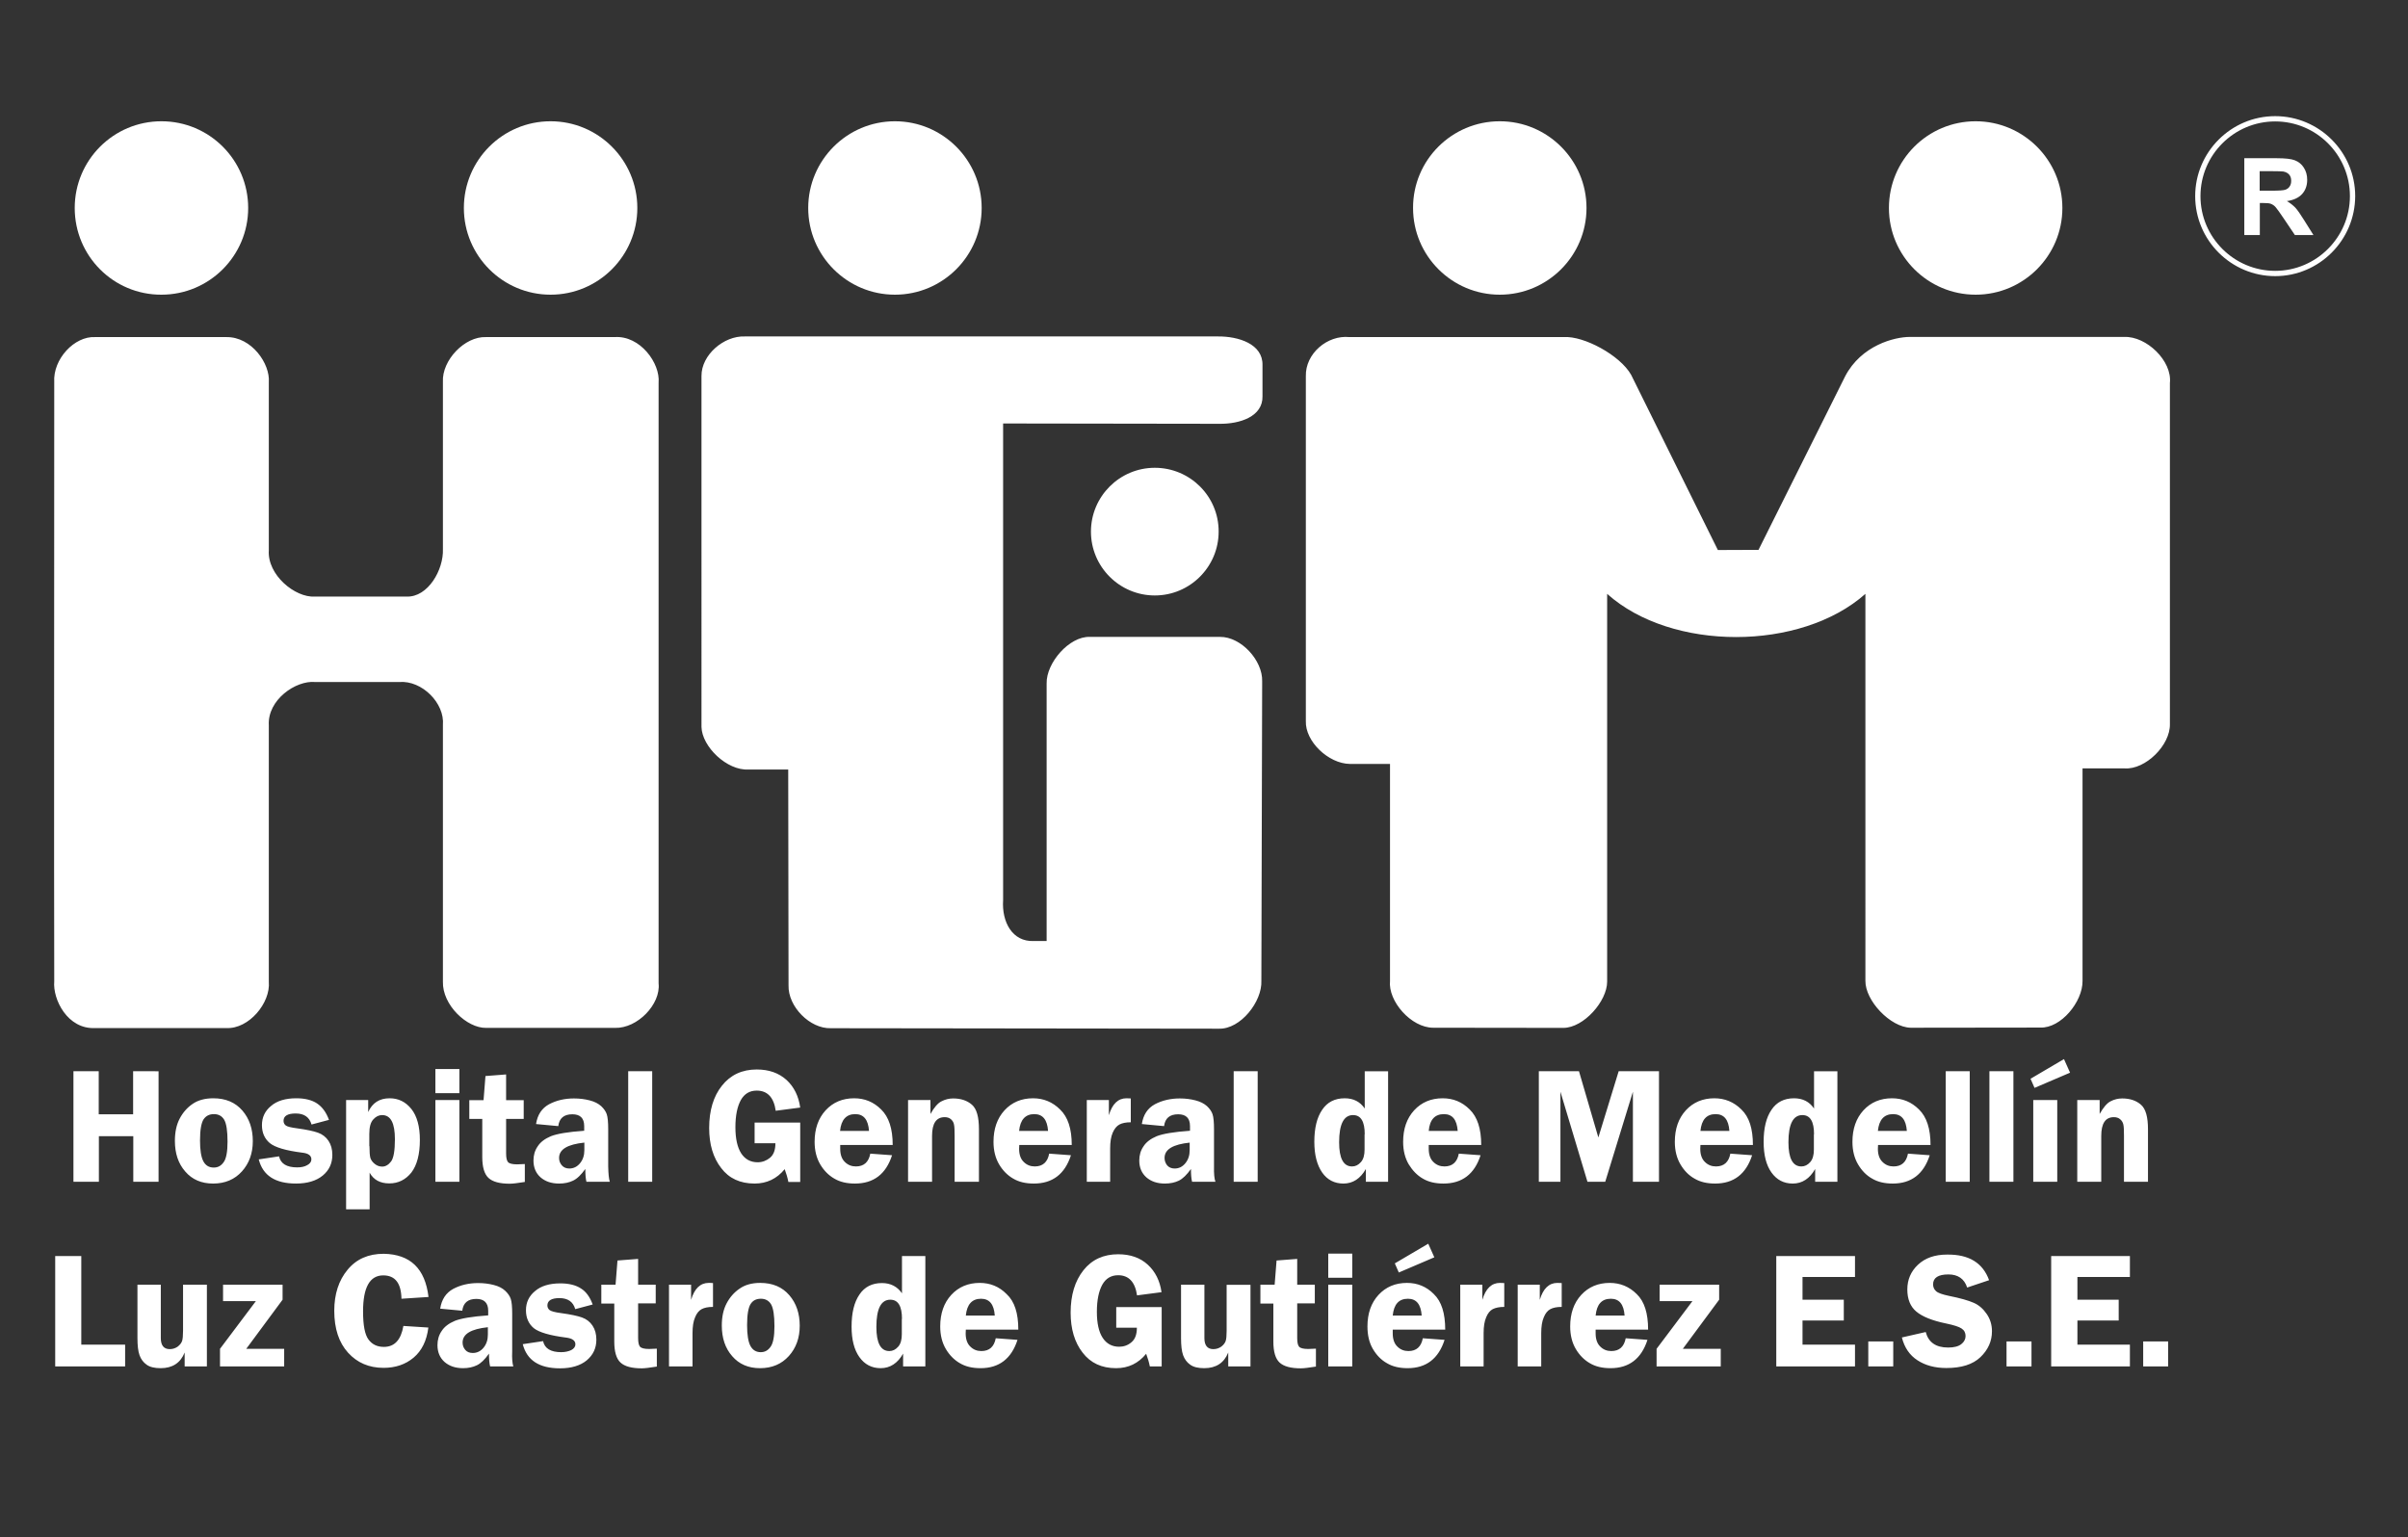<?xml version="1.0" encoding="utf-8"?>
<!-- Generator: Adobe Illustrator 25.4.1, SVG Export Plug-In . SVG Version: 6.00 Build 0)  -->
<svg version="1.1" id="Capa_1" xmlns="http://www.w3.org/2000/svg" xmlns:xlink="http://www.w3.org/1999/xlink" x="0px" y="0px"
	 viewBox="0 0 150.49 96.08" style="enable-background:new 0 0 150.49 96.08;" xml:space="preserve">
<rect x="0" y="0" width="150.49" height="96.08" fill="#333333" stroke="none"/>
<g>
	<g>
		<g>
			<path style="fill-rule:evenodd;clip-rule:evenodd;fill:#FFFFFF;" d="M46.55,21.03c10.3,0,19.27,0,29.57,0
				c1.28-0.01,2.81,0.47,2.78,1.79v1.95c0.03,1.26-1.4,1.74-2.71,1.72l-13.5-0.02v14.91c0,5.5,0,9.39,0,14.89
				c-0.09,1.35,0.57,2.61,1.92,2.55h0.8c0-5.51,0-10.58,0-16.1c-0.03-1.28,1.41-2.95,2.69-2.91c3.17,0,4.99,0,8.15,0
				c1.31-0.01,2.67,1.47,2.63,2.78l-0.05,18.71c0.06,1.3-1.3,3.04-2.65,3l-24.26-0.03c-1.3,0.04-2.68-1.35-2.64-2.68l-0.02-13.49
				c-0.77,0-1.72,0-2.48,0c-1.35,0.08-2.91-1.43-2.94-2.66V23.5C43.83,22.19,45.23,20.98,46.55,21.03L46.55,21.03z M30.37,21.07
				c3.34,0,4.7,0,8.04,0c1.6-0.11,2.86,1.64,2.75,2.85v37.55c0.14,1.29-1.31,2.82-2.73,2.78h-8.05c-1.2,0.02-2.74-1.43-2.7-2.89
				c0-6.68,0-9.36,0-16.04c0.12-1.37-1.31-2.8-2.72-2.69l-5.27,0c-1.21-0.11-2.98,1.12-2.89,2.7v16.03c0.12,1.33-1.25,2.97-2.65,2.9
				h-8.2c-1.73,0.09-2.66-1.79-2.56-2.92c-0.02-7.66,0-24.24,0-37.45C3.3,22.45,4.65,21,5.95,21.07c3.35,0,4.85,0,8.2,0
				c1.58-0.02,2.74,1.67,2.65,2.82c0,3.47,0,7.03,0,10.5c-0.11,1.54,1.64,2.98,2.88,2.9c1.94,0,3.78,0,5.73,0
				c1.34,0.05,2.32-1.68,2.27-2.97c0-3.49,0-6.96,0-10.45C27.61,22.52,29.04,21.02,30.37,21.07L30.37,21.07z M84.33,21.07
				c4.75,0,8.67,0,13.42,0c1.22-0.08,3.49,1.12,4.19,2.36l5.42,10.95l2.54-0.01c2.01-4.03,3.4-6.81,5.41-10.84
				c1.01-1.95,3.1-2.47,4.04-2.47c4.35,0,9.06,0,13.41,0c1.39-0.05,3,1.5,2.85,2.88c0,7.44,0,13.88,0,21.32
				c0.03,1.32-1.53,2.86-2.83,2.77h-2.63c0,5.29,0,7.99,0,13.29c0.01,1.3-1.35,2.96-2.64,2.91c-3.08,0-5.02,0.01-8.1,0.01
				c-1.28-0.03-2.85-1.7-2.83-2.94V37.12c-4.04,3.59-12.11,3.61-16.14,0c0,8.29,0,15.95,0,24.24c0,1.22-1.46,2.88-2.73,2.89
				c-3.09,0-5.04-0.01-8.14-0.01c-1.38,0-2.83-1.66-2.7-2.93V47.75c-0.63,0-1.88,0-2.52,0c-1.33-0.02-2.79-1.41-2.74-2.68V23.52
				C81.57,22.1,82.96,20.93,84.33,21.07L84.33,21.07z M10.09,7.58c3,0,5.42,2.43,5.42,5.42c0,2.99-2.43,5.42-5.42,5.42
				C7.09,18.43,4.67,16,4.67,13C4.67,10.01,7.09,7.58,10.09,7.58L10.09,7.58z M72.17,29.24c-2.2,0-3.99,1.79-3.99,3.99
				c0,2.2,1.79,3.99,3.99,3.99c2.2,0,3.99-1.79,3.99-3.99C76.17,31.03,74.38,29.24,72.17,29.24L72.17,29.24z M34.41,7.58
				c2.99,0,5.42,2.43,5.42,5.42c0,2.99-2.43,5.42-5.42,5.42c-2.99,0-5.42-2.43-5.42-5.42C28.99,10.01,31.41,7.58,34.41,7.58
				L34.41,7.58z M55.93,7.58c2.99,0,5.42,2.43,5.42,5.42c0,2.99-2.43,5.42-5.42,5.42c-2.99,0-5.42-2.43-5.42-5.42
				C50.51,10.01,52.94,7.58,55.93,7.58L55.93,7.58z M93.73,7.58c2.99,0,5.42,2.43,5.42,5.42c0,2.99-2.43,5.42-5.42,5.42
				c-2.99,0-5.42-2.43-5.42-5.42C88.3,10.01,90.73,7.58,93.73,7.58L93.73,7.58z M123.47,7.58c2.99,0,5.42,2.43,5.42,5.42
				c0,2.99-2.43,5.42-5.42,5.42c-2.99,0-5.42-2.43-5.42-5.42C118.05,10.01,120.47,7.58,123.47,7.58z"/>
			<path style="fill-rule:evenodd;clip-rule:evenodd;fill:#FFFFFF;" d="M5.08,84.05h2.74v1.36H3.45v-6.9h1.63V84.05L5.08,84.05z
				 M12.93,80.3v5.11h-1.39v-0.87c-0.26,0.65-0.76,0.98-1.5,0.98c-0.38,0-0.68-0.07-0.88-0.22c-0.2-0.14-0.35-0.34-0.44-0.59
				c-0.09-0.25-0.13-0.61-0.13-1.07V80.3h1.46v3.34c0,0.46,0.19,0.69,0.56,0.69c0.19,0,0.36-0.06,0.5-0.16
				c0.14-0.11,0.23-0.23,0.27-0.35c0.04-0.12,0.06-0.34,0.06-0.64V80.3H12.93L12.93,80.3z M17.66,80.3v0.94l-2.27,3.07h2.37v1.1
				h-4.01v-1.1l2.24-2.98h-2.05V80.3H17.66L17.66,80.3z M26.78,81.07l-1.69,0.11c-0.02-0.98-0.4-1.46-1.14-1.46
				c-0.84,0-1.26,0.75-1.26,2.25c0,0.87,0.11,1.45,0.34,1.76c0.23,0.31,0.55,0.46,0.96,0.46c0.67,0,1.07-0.44,1.22-1.31l1.56,0.1
				c-0.1,0.82-0.41,1.45-0.92,1.88c-0.51,0.43-1.14,0.64-1.88,0.64c-0.91,0-1.65-0.32-2.22-0.95c-0.57-0.63-0.86-1.5-0.86-2.62
				c0-1.04,0.28-1.9,0.83-2.56c0.55-0.67,1.3-1,2.26-1C25.64,78.4,26.57,79.29,26.78,81.07L26.78,81.07z M32.08,85.41h-1.45
				c-0.05-0.2-0.07-0.47-0.07-0.8c-0.26,0.37-0.51,0.61-0.76,0.73c-0.25,0.12-0.54,0.18-0.86,0.18c-0.48,0-0.86-0.13-1.16-0.39
				c-0.29-0.26-0.44-0.61-0.44-1.05c0-0.32,0.08-0.62,0.26-0.88c0.17-0.27,0.45-0.48,0.83-0.64c0.38-0.15,1.07-0.27,2.08-0.34v-0.29
				c0-0.49-0.25-0.74-0.74-0.74c-0.53,0-0.82,0.25-0.88,0.74l-1.38-0.13c0.09-0.58,0.36-0.99,0.82-1.24
				c0.46-0.24,0.97-0.36,1.55-0.36c0.35,0,0.67,0.04,0.98,0.12c0.31,0.08,0.54,0.2,0.71,0.36c0.17,0.16,0.29,0.33,0.35,0.51
				c0.06,0.18,0.09,0.49,0.09,0.94v2.32C31.99,84.9,32.02,85.22,32.08,85.41L32.08,85.41z M30.49,82.96
				c-1.05,0.11-1.58,0.42-1.58,0.96c0,0.18,0.06,0.33,0.17,0.46c0.11,0.13,0.27,0.19,0.47,0.19c0.26,0,0.49-0.11,0.67-0.33
				c0.18-0.22,0.27-0.49,0.27-0.82V82.96L30.49,82.96z M37.04,81.54l-1.09,0.29c-0.13-0.46-0.46-0.69-0.99-0.69
				c-0.5,0-0.75,0.16-0.75,0.46c0,0.12,0.05,0.22,0.14,0.29c0.09,0.07,0.33,0.14,0.73,0.19c0.58,0.08,1.01,0.17,1.29,0.27
				c0.28,0.1,0.5,0.27,0.66,0.51c0.16,0.24,0.24,0.53,0.24,0.88c0,0.53-0.2,0.95-0.6,1.29c-0.4,0.33-0.96,0.5-1.67,0.5
				c-1.3,0-2.07-0.5-2.33-1.51l1.27-0.19c0.1,0.46,0.48,0.69,1.13,0.69c0.25,0,0.46-0.05,0.63-0.13c0.17-0.09,0.26-0.21,0.26-0.36
				c0-0.23-0.19-0.37-0.57-0.42c-1.03-0.13-1.7-0.33-2.03-0.59c-0.32-0.27-0.49-0.64-0.49-1.12c0-0.49,0.19-0.89,0.57-1.2
				c0.37-0.32,0.9-0.48,1.58-0.48c0.54,0,0.97,0.11,1.29,0.32C36.62,80.73,36.87,81.07,37.04,81.54L37.04,81.54z M39.88,81.48v2.16
				c0,0.27,0.04,0.45,0.12,0.54c0.08,0.09,0.27,0.14,0.57,0.14c0.14,0,0.3-0.01,0.48-0.02v1.12c-0.44,0.07-0.75,0.11-0.94,0.11
				c-0.63,0-1.07-0.12-1.33-0.36c-0.26-0.24-0.39-0.68-0.39-1.31v-2.38h-0.81V80.3h0.89l0.12-1.51l1.29-0.1v1.61h1.1v1.17H39.88
				L39.88,81.48z M43.27,85.41h-1.46V80.3h1.38v0.95c0.21-0.71,0.58-1.06,1.1-1.06c0.08,0,0.17,0,0.27,0.01v1.49
				c-0.31,0-0.54,0.05-0.71,0.14c-0.17,0.09-0.31,0.26-0.41,0.51c-0.11,0.25-0.16,0.58-0.16,0.99V85.41L43.27,85.41z M47.51,80.19
				c0.78,0,1.38,0.26,1.82,0.77c0.44,0.51,0.65,1.15,0.65,1.91c0,0.76-0.23,1.39-0.68,1.89c-0.45,0.5-1.05,0.76-1.8,0.76
				c-0.73,0-1.31-0.25-1.74-0.75c-0.44-0.5-0.65-1.14-0.65-1.92c0-0.54,0.1-1,0.3-1.38c0.2-0.38,0.47-0.69,0.81-0.92
				C46.56,80.31,46.99,80.19,47.51,80.19L47.51,80.19z M47.55,81.18c-0.29,0-0.5,0.11-0.64,0.33c-0.14,0.22-0.22,0.66-0.22,1.32
				c0,0.6,0.07,1.04,0.21,1.3c0.14,0.26,0.36,0.39,0.64,0.39c0.26,0,0.46-0.11,0.62-0.34c0.16-0.22,0.24-0.65,0.24-1.28
				c0-0.67-0.07-1.13-0.21-1.37C48.05,81.3,47.84,81.18,47.55,81.18L47.55,81.18z M57.83,78.51v6.9h-1.39v-0.8
				c-0.34,0.6-0.81,0.91-1.4,0.91c-0.56,0-1-0.23-1.33-0.69c-0.33-0.46-0.49-1.1-0.49-1.91c0-0.85,0.16-1.52,0.49-2
				c0.32-0.48,0.79-0.72,1.41-0.72c0.54,0,0.96,0.22,1.25,0.64v-2.33H57.83L57.83,78.51z M56.37,82.44c0-0.8-0.24-1.2-0.73-1.2
				c-0.58,0-0.87,0.57-0.87,1.7c0,1.01,0.27,1.51,0.81,1.51c0.21,0,0.39-0.09,0.55-0.27c0.16-0.18,0.23-0.44,0.23-0.78V82.44
				L56.37,82.44z M63.64,83.11h-3.28c0,0.09-0.01,0.17-0.01,0.24c0,0.36,0.1,0.64,0.29,0.82c0.19,0.19,0.42,0.28,0.69,0.28
				c0.5,0,0.8-0.27,0.9-0.8l1.36,0.1c-0.38,1.18-1.15,1.77-2.31,1.77c-0.51,0-0.94-0.1-1.29-0.31c-0.35-0.2-0.65-0.5-0.88-0.89
				c-0.23-0.39-0.35-0.86-0.35-1.41c0-0.81,0.23-1.47,0.69-1.97c0.46-0.5,1.06-0.75,1.78-0.75c0.65,0,1.22,0.23,1.68,0.7
				C63.41,81.35,63.64,82.09,63.64,83.11L63.64,83.11z M60.36,82.23h1.81c-0.05-0.7-0.33-1.05-0.86-1.05
				C60.75,81.18,60.43,81.53,60.36,82.23L60.36,82.23z M72.6,81.72v3.69h-0.74c-0.05-0.26-0.13-0.52-0.23-0.79
				c-0.49,0.6-1.11,0.9-1.88,0.9c-0.9,0-1.59-0.32-2.09-0.97c-0.5-0.64-0.75-1.48-0.75-2.5c0-1.1,0.27-1.98,0.8-2.65
				c0.53-0.67,1.26-1,2.17-1c0.77,0,1.38,0.22,1.85,0.65c0.47,0.43,0.76,1.01,0.86,1.72l-1.53,0.2c-0.12-0.84-0.52-1.26-1.18-1.26
				c-0.44,0-0.77,0.2-0.99,0.59c-0.22,0.4-0.34,0.96-0.34,1.7c0,0.71,0.12,1.25,0.36,1.62c0.24,0.37,0.59,0.56,1.03,0.56
				c0.29,0,0.55-0.09,0.77-0.28c0.23-0.19,0.34-0.49,0.34-0.91h-1.29v-1.29H72.6L72.6,81.72z M78.15,80.3v5.11h-1.39v-0.87
				c-0.26,0.65-0.76,0.98-1.5,0.98c-0.38,0-0.68-0.07-0.88-0.22c-0.2-0.14-0.35-0.34-0.44-0.59c-0.09-0.25-0.13-0.61-0.13-1.07V80.3
				h1.46v3.34c0,0.46,0.19,0.69,0.56,0.69c0.19,0,0.36-0.06,0.5-0.16c0.14-0.11,0.23-0.23,0.27-0.35c0.04-0.12,0.06-0.34,0.06-0.64
				l0-2.87H78.15L78.15,80.3z M81.07,81.48v2.16c0,0.27,0.04,0.45,0.12,0.54c0.08,0.09,0.27,0.14,0.57,0.14
				c0.14,0,0.3-0.01,0.48-0.02v1.12c-0.44,0.07-0.75,0.11-0.94,0.11c-0.63,0-1.07-0.12-1.33-0.36c-0.26-0.24-0.39-0.68-0.39-1.31
				v-2.38h-0.81V80.3h0.89l0.12-1.51l1.29-0.1v1.61h1.1v1.17H81.07L81.07,81.48z M84.51,80.3v5.11h-1.5V80.3H84.51L84.51,80.3z
				 M84.51,78.36v1.51h-1.5v-1.51H84.51L84.51,78.36z M90.32,83.11h-3.28c0,0.09,0,0.17,0,0.24c0,0.36,0.1,0.64,0.29,0.82
				c0.19,0.19,0.42,0.28,0.69,0.28c0.5,0,0.8-0.27,0.9-0.8l1.36,0.1c-0.38,1.18-1.15,1.77-2.31,1.77c-0.51,0-0.94-0.1-1.29-0.31
				c-0.36-0.2-0.65-0.5-0.88-0.89c-0.23-0.39-0.34-0.86-0.34-1.41c0-0.81,0.23-1.47,0.69-1.97c0.46-0.5,1.06-0.75,1.78-0.75
				c0.65,0,1.22,0.23,1.68,0.7C90.09,81.35,90.32,82.09,90.32,83.11L90.32,83.11z M87.04,82.23h1.81c-0.05-0.7-0.33-1.05-0.86-1.05
				C87.42,81.18,87.11,81.53,87.04,82.23L87.04,82.23z M89.26,77.74l0.38,0.85l-2.22,0.95l-0.25-0.57L89.26,77.74L89.26,77.74z
				 M92.72,85.41h-1.46V80.3h1.38v0.95c0.21-0.71,0.58-1.06,1.1-1.06c0.07,0,0.16,0,0.27,0.01v1.49c-0.31,0-0.54,0.05-0.72,0.14
				c-0.17,0.09-0.31,0.26-0.41,0.51c-0.11,0.25-0.16,0.58-0.16,0.99V85.41L92.72,85.41z M96.31,85.41h-1.46V80.3h1.38v0.95
				c0.21-0.71,0.58-1.06,1.1-1.06c0.07,0,0.16,0,0.27,0.01v1.49c-0.31,0-0.54,0.05-0.71,0.14c-0.17,0.09-0.31,0.26-0.41,0.51
				c-0.11,0.25-0.16,0.58-0.16,0.99V85.41L96.31,85.41z M103,83.11h-3.28c0,0.09,0,0.17,0,0.24c0,0.36,0.1,0.64,0.29,0.82
				c0.19,0.19,0.42,0.28,0.69,0.28c0.5,0,0.8-0.27,0.9-0.8l1.36,0.1c-0.38,1.18-1.15,1.77-2.31,1.77c-0.51,0-0.94-0.1-1.29-0.31
				c-0.35-0.2-0.65-0.5-0.88-0.89c-0.23-0.39-0.35-0.86-0.35-1.41c0-0.81,0.23-1.47,0.69-1.97c0.46-0.5,1.06-0.75,1.78-0.75
				c0.65,0,1.22,0.23,1.69,0.7C102.77,81.35,103,82.09,103,83.11L103,83.11z M99.72,82.23h1.81c-0.05-0.7-0.33-1.05-0.86-1.05
				C100.1,81.18,99.79,81.53,99.72,82.23L99.72,82.23z M107.44,80.3v0.94l-2.27,3.07h2.37v1.1h-4.01v-1.1l2.24-2.98h-2.05V80.3
				H107.44L107.44,80.3z M115.93,79.82h-3.28v1.42h2.58v1.3h-2.58v1.51h3.28v1.36h-4.92v-6.9h4.92V79.82L115.93,79.82z
				 M118.32,85.41h-1.56v-1.56h1.56V85.41L118.32,85.41z M124.31,80.02l-1.37,0.46c-0.18-0.55-0.58-0.82-1.17-0.82
				c-0.64,0-0.96,0.21-0.96,0.62c0,0.17,0.06,0.31,0.18,0.42c0.12,0.12,0.39,0.21,0.81,0.3c0.7,0.14,1.22,0.29,1.54,0.43
				c0.33,0.14,0.6,0.38,0.82,0.7c0.22,0.32,0.33,0.68,0.33,1.08c0,0.62-0.24,1.16-0.72,1.62c-0.48,0.46-1.19,0.68-2.13,0.68
				c-0.71,0-1.31-0.16-1.8-0.48c-0.5-0.32-0.82-0.8-0.98-1.43l1.49-0.34c0.17,0.64,0.63,0.97,1.4,0.97c0.37,0,0.64-0.07,0.82-0.21
				c0.18-0.14,0.27-0.31,0.27-0.51c0-0.2-0.08-0.36-0.25-0.47c-0.16-0.11-0.48-0.21-0.95-0.31c-0.88-0.18-1.5-0.43-1.88-0.75
				c-0.37-0.31-0.56-0.77-0.56-1.38c0-0.61,0.22-1.13,0.67-1.55c0.45-0.42,1.05-0.63,1.81-0.63
				C123.05,78.4,123.92,78.94,124.31,80.02L124.31,80.02z M126.96,85.41h-1.56v-1.56h1.56V85.41L126.96,85.41z M133.11,79.82h-3.28
				v1.42h2.58v1.3h-2.58v1.51h3.28v1.36h-4.92v-6.9h4.92V79.82L133.11,79.82z M135.5,85.41h-1.56v-1.56h1.56V85.41z"/>
			<path style="fill-rule:evenodd;clip-rule:evenodd;fill:#FFFFFF;" d="M9.91,66.96v6.91H8.33v-2.85H6.18v2.85H4.59v-6.91h1.58v2.69
				h2.15v-2.69H9.91L9.91,66.96z M13.33,68.65c0.78,0,1.38,0.26,1.82,0.77c0.44,0.51,0.65,1.15,0.65,1.91
				c0,0.76-0.23,1.39-0.68,1.89c-0.45,0.5-1.05,0.76-1.8,0.76c-0.73,0-1.31-0.25-1.74-0.75c-0.44-0.5-0.65-1.14-0.65-1.92
				c0-0.54,0.1-1.01,0.3-1.39c0.2-0.38,0.47-0.69,0.81-0.92C12.37,68.77,12.81,68.65,13.33,68.65L13.33,68.65z M13.37,69.64
				c-0.29,0-0.5,0.11-0.65,0.33c-0.14,0.22-0.22,0.66-0.22,1.32c0,0.6,0.07,1.04,0.21,1.3c0.14,0.26,0.35,0.39,0.65,0.39
				c0.26,0,0.46-0.11,0.62-0.34c0.16-0.22,0.24-0.65,0.24-1.28c0-0.67-0.07-1.13-0.21-1.37C13.87,69.76,13.66,69.64,13.37,69.64
				L13.37,69.64z M20.56,70l-1.09,0.29c-0.13-0.46-0.46-0.69-0.99-0.69c-0.5,0-0.76,0.15-0.76,0.46c0,0.12,0.05,0.22,0.14,0.29
				c0.09,0.07,0.33,0.13,0.72,0.18c0.58,0.08,1.01,0.17,1.29,0.27c0.28,0.1,0.5,0.27,0.66,0.51c0.16,0.24,0.24,0.53,0.24,0.88
				c0,0.53-0.2,0.96-0.6,1.29c-0.4,0.33-0.96,0.5-1.67,0.5c-1.3,0-2.07-0.5-2.33-1.51l1.27-0.19c0.1,0.46,0.48,0.69,1.13,0.69
				c0.25,0,0.46-0.04,0.63-0.14c0.17-0.09,0.26-0.21,0.26-0.36c0-0.24-0.19-0.38-0.57-0.42c-1.03-0.13-1.7-0.33-2.03-0.6
				c-0.32-0.27-0.49-0.64-0.49-1.12c0-0.49,0.19-0.89,0.57-1.2c0.37-0.32,0.9-0.48,1.58-0.48c0.54,0,0.97,0.11,1.29,0.32
				C20.14,69.19,20.39,69.53,20.56,70L20.56,70z M21.63,75.6v-6.84h1.38v0.75c0.26-0.57,0.7-0.86,1.34-0.86c0.55,0,1,0.22,1.36,0.67
				c0.35,0.44,0.53,1.09,0.53,1.93c0,0.9-0.18,1.58-0.53,2.04c-0.36,0.45-0.82,0.68-1.38,0.68c-0.57,0-0.98-0.22-1.23-0.67v2.29
				H21.63L21.63,75.6z M23.09,71.64c0,0.36,0.02,0.61,0.06,0.75c0.05,0.14,0.14,0.26,0.28,0.37c0.14,0.11,0.29,0.16,0.46,0.16
				c0.2,0,0.39-0.11,0.55-0.32c0.16-0.21,0.24-0.68,0.24-1.39c0-1.01-0.26-1.51-0.8-1.51c-0.2,0-0.39,0.09-0.55,0.27
				c-0.17,0.18-0.25,0.48-0.25,0.91V71.64L23.09,71.64z M28.71,68.76v5.11h-1.5v-5.11H28.71L28.71,68.76z M28.71,66.82v1.51h-1.5
				v-1.51H28.71L28.71,66.82z M31.63,69.94v2.16c0,0.27,0.04,0.45,0.12,0.54c0.08,0.09,0.27,0.14,0.57,0.14
				c0.14,0,0.3-0.01,0.48-0.02v1.12c-0.44,0.07-0.75,0.11-0.94,0.11c-0.63,0-1.07-0.12-1.33-0.36c-0.26-0.24-0.39-0.68-0.39-1.31
				v-2.38h-0.81v-1.17h0.89l0.12-1.51l1.29-0.1v1.61h1.1v1.17H31.63L31.63,69.94z M38.11,73.87h-1.46c-0.05-0.2-0.07-0.47-0.07-0.8
				c-0.26,0.36-0.51,0.61-0.77,0.73c-0.25,0.12-0.54,0.18-0.87,0.18c-0.48,0-0.86-0.13-1.16-0.39c-0.29-0.26-0.44-0.61-0.44-1.05
				c0-0.32,0.08-0.62,0.26-0.88c0.17-0.27,0.45-0.48,0.83-0.64c0.38-0.15,1.07-0.27,2.08-0.34v-0.29c0-0.5-0.25-0.74-0.74-0.74
				c-0.53,0-0.82,0.25-0.88,0.74l-1.39-0.13c0.09-0.58,0.36-0.99,0.82-1.24c0.46-0.24,0.97-0.36,1.55-0.36
				c0.35,0,0.67,0.04,0.98,0.12c0.31,0.08,0.54,0.2,0.72,0.36c0.17,0.16,0.29,0.33,0.35,0.51c0.06,0.18,0.09,0.5,0.09,0.94v2.32
				C38.02,73.36,38.05,73.68,38.11,73.87L38.11,73.87z M36.52,71.42c-1.05,0.11-1.58,0.42-1.58,0.96c0,0.18,0.06,0.33,0.17,0.46
				c0.11,0.13,0.27,0.2,0.47,0.2c0.26,0,0.49-0.11,0.67-0.33c0.18-0.22,0.27-0.49,0.27-0.82V71.42L36.52,71.42z M39.26,73.87v-6.91
				h1.5v6.91H39.26L39.26,73.87z M50.01,70.18v3.7h-0.74c-0.05-0.26-0.13-0.53-0.23-0.8c-0.49,0.6-1.12,0.9-1.88,0.9
				c-0.9,0-1.6-0.32-2.09-0.97c-0.5-0.64-0.75-1.48-0.75-2.5c0-1.1,0.27-1.99,0.8-2.65c0.53-0.67,1.26-1.01,2.17-1.01
				c0.77,0,1.38,0.22,1.86,0.65c0.47,0.43,0.76,1.01,0.86,1.73l-1.53,0.2c-0.12-0.84-0.52-1.26-1.19-1.26
				c-0.44,0-0.77,0.2-0.99,0.59c-0.22,0.4-0.34,0.96-0.34,1.7c0,0.71,0.12,1.25,0.36,1.63c0.24,0.37,0.59,0.56,1.03,0.56
				c0.29,0,0.55-0.1,0.77-0.28c0.23-0.19,0.34-0.49,0.34-0.91h-1.3v-1.29H50.01L50.01,70.18z M55.79,71.57h-3.28
				c0,0.09,0,0.17,0,0.24c0,0.36,0.1,0.64,0.29,0.82c0.19,0.19,0.42,0.28,0.69,0.28c0.5,0,0.8-0.27,0.9-0.8l1.36,0.1
				c-0.38,1.18-1.15,1.77-2.32,1.77c-0.51,0-0.94-0.1-1.29-0.31c-0.35-0.2-0.65-0.5-0.88-0.89c-0.23-0.39-0.35-0.86-0.35-1.41
				c0-0.81,0.23-1.47,0.69-1.97c0.46-0.5,1.06-0.75,1.78-0.75c0.66,0,1.22,0.23,1.69,0.7C55.55,69.82,55.79,70.55,55.79,71.57
				L55.79,71.57z M52.5,70.69h1.81c-0.05-0.7-0.33-1.05-0.86-1.05C52.89,69.64,52.57,69.99,52.5,70.69L52.5,70.69z M61.16,73.87
				h-1.5V71c0-0.35-0.01-0.59-0.04-0.71c-0.02-0.13-0.09-0.24-0.19-0.33c-0.1-0.09-0.24-0.13-0.39-0.13c-0.53,0-0.79,0.39-0.79,1.17
				v2.87h-1.5v-5.11h1.4v0.87c0.23-0.41,0.46-0.68,0.69-0.79c0.23-0.12,0.47-0.18,0.73-0.18c0.48,0,0.87,0.13,1.17,0.39
				c0.3,0.26,0.44,0.77,0.44,1.54V73.87L61.16,73.87z M66.98,71.57H63.7c0,0.09-0.01,0.17-0.01,0.24c0,0.36,0.1,0.64,0.29,0.82
				c0.19,0.19,0.42,0.28,0.69,0.28c0.5,0,0.8-0.27,0.9-0.8l1.36,0.1c-0.38,1.18-1.15,1.77-2.32,1.77c-0.51,0-0.94-0.1-1.29-0.31
				c-0.35-0.2-0.65-0.5-0.88-0.89c-0.23-0.39-0.35-0.86-0.35-1.41c0-0.81,0.23-1.47,0.69-1.97c0.46-0.5,1.06-0.75,1.78-0.75
				c0.65,0,1.22,0.23,1.69,0.7C66.74,69.82,66.98,70.55,66.98,71.57L66.98,71.57z M63.69,70.69h1.81c-0.05-0.7-0.33-1.05-0.86-1.05
				C64.08,69.64,63.76,69.99,63.69,70.69L63.69,70.69z M69.38,73.87h-1.46v-5.11h1.38v0.95c0.21-0.71,0.58-1.06,1.1-1.06
				c0.07,0,0.16,0,0.27,0.01v1.49c-0.31,0-0.54,0.05-0.71,0.14c-0.17,0.09-0.31,0.26-0.42,0.51c-0.11,0.25-0.16,0.58-0.16,0.99
				V73.87L69.38,73.87z M75.96,73.87H74.5c-0.05-0.2-0.07-0.47-0.07-0.8c-0.26,0.36-0.51,0.61-0.76,0.73
				c-0.25,0.12-0.54,0.18-0.87,0.18c-0.48,0-0.86-0.13-1.16-0.39c-0.29-0.26-0.44-0.61-0.44-1.05c0-0.32,0.08-0.62,0.26-0.88
				c0.17-0.27,0.45-0.48,0.83-0.64c0.38-0.15,1.07-0.27,2.08-0.34v-0.29c0-0.5-0.25-0.74-0.74-0.74c-0.53,0-0.82,0.25-0.88,0.74
				l-1.39-0.13c0.09-0.58,0.36-0.99,0.82-1.24c0.46-0.24,0.98-0.36,1.55-0.36c0.35,0,0.67,0.04,0.98,0.12
				c0.31,0.08,0.54,0.2,0.72,0.36c0.17,0.16,0.29,0.33,0.35,0.51c0.06,0.18,0.09,0.5,0.09,0.94v2.32
				C75.86,73.36,75.89,73.68,75.96,73.87L75.96,73.87z M74.36,71.42c-1.05,0.11-1.58,0.42-1.58,0.96c0,0.18,0.06,0.33,0.16,0.46
				c0.11,0.13,0.27,0.2,0.47,0.2c0.27,0,0.49-0.11,0.67-0.33c0.18-0.22,0.27-0.49,0.27-0.82V71.42L74.36,71.42z M77.1,73.87v-6.91
				h1.5v6.91H77.1L77.1,73.87z M86.75,66.96v6.91h-1.39v-0.8c-0.34,0.6-0.81,0.91-1.4,0.91c-0.56,0-1.01-0.23-1.33-0.69
				c-0.32-0.46-0.49-1.1-0.49-1.92c0-0.85,0.16-1.52,0.49-2c0.32-0.48,0.79-0.72,1.41-0.72c0.54,0,0.96,0.21,1.25,0.64v-2.33H86.75
				L86.75,66.96z M85.29,70.9c0-0.8-0.24-1.2-0.73-1.2c-0.58,0-0.87,0.57-0.87,1.7c0,1.01,0.27,1.51,0.81,1.51
				c0.21,0,0.39-0.09,0.55-0.27c0.16-0.18,0.23-0.44,0.23-0.78V70.9L85.29,70.9z M92.57,71.57h-3.28c0,0.09,0,0.17,0,0.24
				c0,0.36,0.1,0.64,0.29,0.82c0.19,0.19,0.42,0.28,0.69,0.28c0.5,0,0.8-0.27,0.9-0.8l1.36,0.1c-0.38,1.18-1.15,1.77-2.32,1.77
				c-0.51,0-0.94-0.1-1.29-0.31c-0.35-0.2-0.64-0.5-0.88-0.89c-0.23-0.39-0.35-0.86-0.35-1.41c0-0.81,0.23-1.47,0.69-1.97
				c0.46-0.5,1.06-0.75,1.78-0.75c0.66,0,1.22,0.23,1.69,0.7C92.33,69.82,92.57,70.55,92.57,71.57L92.57,71.57z M89.29,70.69h1.81
				c-0.05-0.7-0.33-1.05-0.86-1.05C89.67,69.64,89.35,69.99,89.29,70.69L89.29,70.69z M99.21,73.87l-1.69-5.63v5.63h-1.35v-6.91
				h2.51l1.21,4.14l1.27-4.14h2.52v6.91h-1.63v-5.63l-1.73,5.63H99.21L99.21,73.87z M109.55,71.57h-3.28c0,0.09-0.01,0.17-0.01,0.24
				c0,0.36,0.1,0.64,0.29,0.82c0.19,0.19,0.42,0.28,0.69,0.28c0.5,0,0.8-0.27,0.9-0.8l1.36,0.1c-0.38,1.18-1.15,1.77-2.31,1.77
				c-0.51,0-0.94-0.1-1.29-0.31c-0.36-0.2-0.65-0.5-0.88-0.89c-0.23-0.39-0.35-0.86-0.35-1.41c0-0.81,0.23-1.47,0.69-1.97
				c0.46-0.5,1.06-0.75,1.78-0.75c0.65,0,1.22,0.23,1.69,0.7C109.32,69.82,109.55,70.55,109.55,71.57L109.55,71.57z M106.27,70.69
				h1.81c-0.05-0.7-0.33-1.05-0.86-1.05C106.65,69.64,106.34,69.99,106.27,70.69L106.27,70.69z M114.83,66.96v6.91h-1.39v-0.8
				c-0.34,0.6-0.81,0.91-1.4,0.91c-0.56,0-1-0.23-1.33-0.69c-0.33-0.46-0.49-1.1-0.49-1.92c0-0.85,0.16-1.52,0.49-2
				c0.32-0.48,0.79-0.72,1.41-0.72c0.54,0,0.96,0.21,1.25,0.64v-2.33H114.83L114.83,66.96z M113.37,70.9c0-0.8-0.24-1.2-0.73-1.2
				c-0.58,0-0.87,0.57-0.87,1.7c0,1.01,0.27,1.51,0.81,1.51c0.21,0,0.39-0.09,0.55-0.27c0.16-0.18,0.23-0.44,0.23-0.78V70.9
				L113.37,70.9z M120.65,71.57h-3.28c0,0.09-0.01,0.17-0.01,0.24c0,0.36,0.1,0.64,0.29,0.82c0.19,0.19,0.42,0.28,0.69,0.28
				c0.5,0,0.8-0.27,0.9-0.8l1.36,0.1c-0.38,1.18-1.15,1.77-2.31,1.77c-0.51,0-0.94-0.1-1.29-0.31c-0.36-0.2-0.65-0.5-0.88-0.89
				c-0.23-0.39-0.35-0.86-0.35-1.41c0-0.81,0.23-1.47,0.69-1.97c0.46-0.5,1.06-0.75,1.78-0.75c0.66,0,1.22,0.23,1.69,0.7
				C120.41,69.82,120.65,70.55,120.65,71.57L120.65,71.57z M117.36,70.69h1.81c-0.05-0.7-0.33-1.05-0.86-1.05
				C117.75,69.64,117.43,69.99,117.36,70.69L117.36,70.69z M121.6,73.87v-6.91h1.5v6.91H121.6L121.6,73.87z M124.33,73.87v-6.91h1.5
				v6.91H124.33L124.33,73.87z M128.57,68.76v5.11h-1.5v-5.11H128.57L128.57,68.76z M128.99,66.2l0.38,0.85L127.15,68l-0.25-0.57
				L128.99,66.2L128.99,66.2z M134.24,73.87h-1.5V71c0-0.35-0.01-0.59-0.04-0.71c-0.03-0.13-0.09-0.24-0.2-0.33
				c-0.1-0.09-0.24-0.13-0.39-0.13c-0.53,0-0.79,0.39-0.79,1.17l0,2.87h-1.5v-5.11h1.4v0.87c0.23-0.41,0.46-0.68,0.68-0.79
				c0.23-0.12,0.47-0.18,0.73-0.18c0.48,0,0.87,0.13,1.17,0.39c0.3,0.26,0.44,0.77,0.44,1.54V73.87z"/>
		</g>
	</g>
	<g>
		<path style="fill:#FFFFFF;" d="M140.26,14.69v-4.8h2.04c0.51,0,0.89,0.04,1.12,0.13c0.23,0.09,0.42,0.24,0.56,0.46
			c0.14,0.22,0.21,0.47,0.21,0.76c0,0.36-0.11,0.66-0.32,0.89c-0.21,0.23-0.53,0.38-0.95,0.44c0.21,0.12,0.38,0.26,0.52,0.4
			c0.14,0.15,0.32,0.41,0.55,0.78l0.59,0.94h-1.16l-0.7-1.04c-0.25-0.37-0.42-0.61-0.51-0.71c-0.09-0.1-0.19-0.16-0.29-0.2
			c-0.1-0.04-0.27-0.05-0.49-0.05h-0.2v2H140.26z M141.23,11.92h0.72c0.47,0,0.76-0.02,0.87-0.06c0.12-0.04,0.21-0.11,0.27-0.2
			c0.07-0.1,0.1-0.22,0.1-0.36c0-0.16-0.04-0.29-0.13-0.39c-0.09-0.1-0.21-0.16-0.37-0.19c-0.08-0.01-0.31-0.02-0.71-0.02h-0.76
			V11.92z"/>
	</g>
	<g>
		<path style="fill:#FFFFFF;" d="M142.19,17.26c-2.75,0-5-2.24-5-5c0-2.75,2.24-5,5-5c2.75,0,5,2.24,5,5
			C147.18,15.02,144.94,17.26,142.19,17.26z M142.19,7.59c-2.58,0-4.67,2.1-4.67,4.67c0,2.58,2.1,4.67,4.67,4.67s4.67-2.1,4.67-4.67
			C146.86,9.69,144.77,7.59,142.19,7.59z"/>
	</g>
</g>
</svg>
